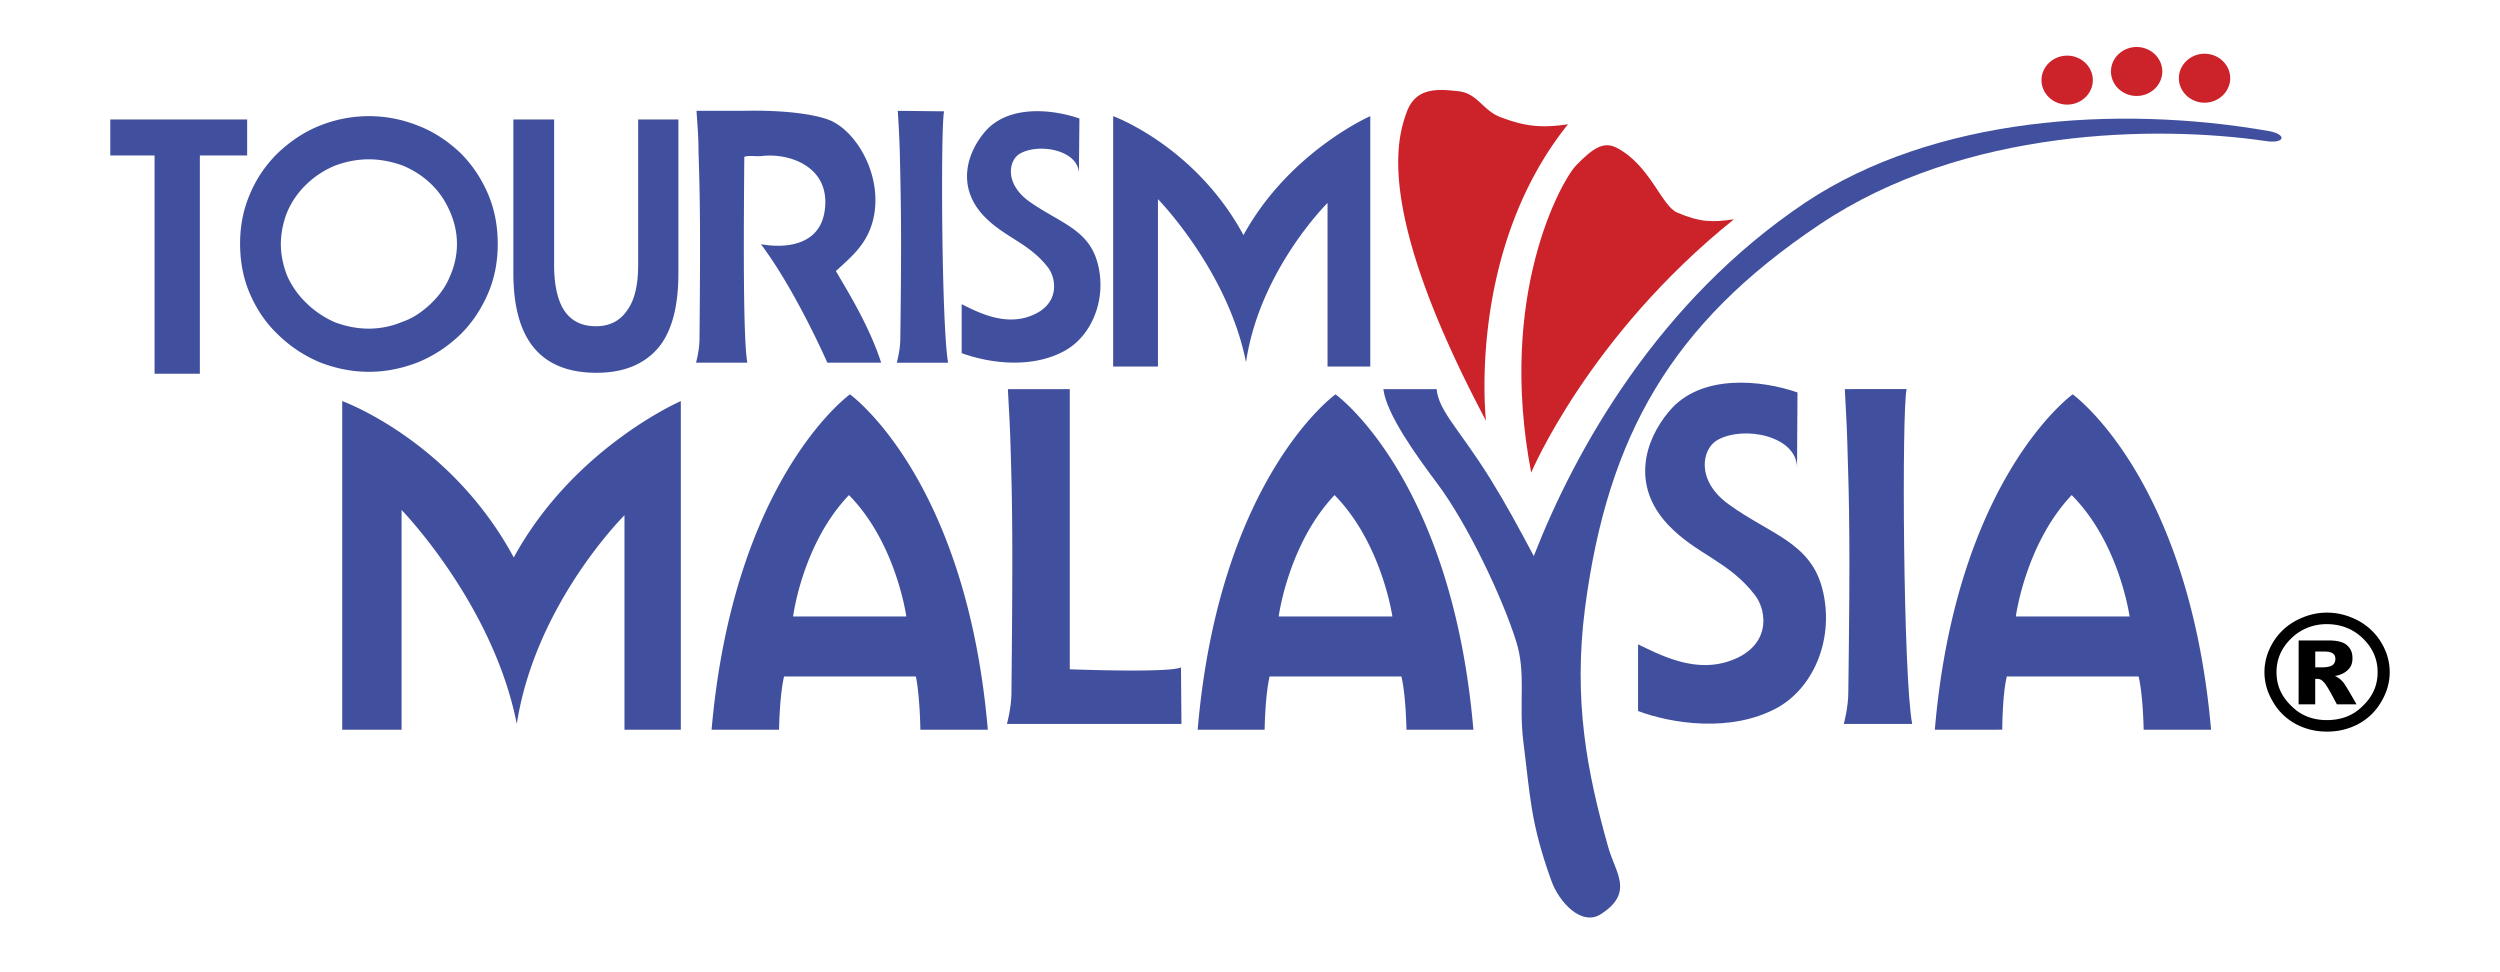 <svg width="184.94" height="71.915" inkscape:version="0.92.1 r15371" sodipodi:docname="tourism-malaysia.svg" version="1.1" viewBox="0 0 184.942 71.915" xmlns="http://www.w3.org/2000/svg" xmlns:inkscape="http://www.inkscape.org/namespaces/inkscape" xmlns:sodipodi="http://sodipodi.sourceforge.net/DTD/sodipodi-0.dtd">
 <sodipodi:namedview bordercolor="#666666" borderopacity="1" gridtolerance="10" guidetolerance="10" inkscape:current-layer="g20" inkscape:cx="129.15303" inkscape:cy="6.5048917" inkscape:pageopacity="0" inkscape:pageshadow="2" inkscape:window-height="1137" inkscape:window-maximized="1" inkscape:window-width="1920" inkscape:window-x="-8" inkscape:window-y="-8" inkscape:zoom="5.0675987" objecttolerance="10" pagecolor="#ffffff" showgrid="false"/>
 <g transform="translate(-3.907 -10.727)" clip-rule="evenodd" fill-rule="evenodd">
  <path d="m3.907 10.727h184.94v71.915h-184.94z" fill="none" stroke-width=".937" inkscape:connector-curvature="0"/>
  <path d="m117.18 45.687s4.245-10.115 15.001-18.739c-1.639 0.247-2.531 0.213-4.206-0.497-1.154-0.497-2.011-3.513-4.467-4.791-0.967-0.497-1.748 0-3.053 1.348-1.004 1.1-5.805 9.476-3.276 22.678z" fill="#cc2229" stroke-width=".937" inkscape:connector-curvature="0"/>
  <path d="m180.69 60.448c0 0.781-0.223 1.526-0.633 2.2a4.356 4.153 0 0 1 -1.675 1.632 4.671 4.453 0 0 1 -2.344 0.567 4.641 4.425 0 0 1 -2.308 -0.567 4.365 4.162 0 0 1 -1.673 -1.632c-0.411-0.674-0.633-1.42-0.633-2.2s0.223-1.526 0.633-2.2a4.522 4.311 0 0 1 1.673 -1.597c0.746-0.391 1.49-0.604 2.308-0.604 0.857 0 1.6 0.213 2.344 0.604a4.512 4.302 0 0 1 1.675 1.597c0.411 0.674 0.633 1.42 0.633 2.2zm-0.894 0c0-0.959-0.371-1.811-1.117-2.52-0.706-0.674-1.6-1.029-2.642-1.029a3.598 3.43 0 0 0 -2.605 1.029c-0.746 0.71-1.117 1.562-1.117 2.52 0 0.993 0.371 1.811 1.117 2.519 0.706 0.71 1.6 1.03 2.605 1.03 1.042 0 1.936-0.32 2.642-1.03 0.746-0.709 1.117-1.526 1.117-2.519zm-5.843-2.342h2.232c0.595 0 1.081 0.106 1.341 0.355 0.297 0.249 0.409 0.569 0.409 0.961 0 0.318-0.075 0.602-0.297 0.814-0.224 0.25-0.559 0.427-1.006 0.499 0.185 0.07 0.297 0.177 0.409 0.247 0.112 0.107 0.259 0.249 0.374 0.462 0.036 0.037 0.297 0.462 0.818 1.385h-1.452c-0.484-0.924-0.781-1.454-0.967-1.633-0.151-0.178-0.299-0.249-0.485-0.249h-0.15v1.882h-1.228zm1.228 1.988h0.521c0.374 0 0.633-0.071 0.781-0.177a0.614 0.585 0 0 0 0.187 -0.426c0-0.177-0.038-0.32-0.187-0.426-0.148-0.106-0.371-0.141-0.706-0.141h-0.595z" stroke-width=".937" inkscape:connector-curvature="0"/>
  <path d="m154.93 16.654c0-0.993 0.857-1.811 1.9-1.811 1.043 0 1.898 0.817 1.898 1.811 0 0.994-0.854 1.811-1.9 1.811a1.906 1.818 0 0 1 -1.898 -1.811zm5.139-0.639c0-0.993 0.854-1.811 1.9-1.811 1.041 0 1.898 0.817 1.898 1.811a1.907 1.819 0 0 1 -1.9 1.811 1.905 1.817 0 0 1 -1.898 -1.811zm5.024 0.497c0-0.993 0.857-1.811 1.9-1.811 1.041 0 1.898 0.818 1.898 1.811 0 0.993-0.857 1.811-1.9 1.811-1.041 0-1.898-0.817-1.898-1.811zm-51.256 25.34s-1.453-12.563 6.066-21.932c-1.9 0.284-3.126 0.177-4.912-0.497-1.414-0.497-1.749-1.811-3.239-1.952-1.564-0.177-3.09-0.247-3.759 1.491-0.706 1.917-2.456 7.24 5.845 22.892z" fill="#cc2229" stroke-width=".937" inkscape:connector-curvature="0"/>
  <g fill="#41509e">
   <path d="m55.432 18.925h3.462c3.016-0.07 5.174 0.249 6.254 0.64 2.085 0.745 4.132 4.188 3.35 7.417-0.447 1.811-1.6 2.733-2.754 3.796 0.78 1.349 2.456 4.011 3.349 6.779h-3.982s-2.346-5.358-4.914-8.766c1.786 0.32 4.244 0.106 4.69-2.307 0.595-3.336-2.456-4.437-4.541-4.224-0.595 0.071-1.005-0.071-1.378 0.071-0.038 4.898-0.111 13.344 0.224 15.226h-3.797s0.259-0.924 0.259-1.775c0.077-8.235 0.038-10.399-0.074-13.878 0.002-1.064-0.073-1.81-0.147-2.982zm14.889 0c0.075 1.173 0.112 1.917 0.149 2.982 0.075 3.478 0.149 5.643 0.038 13.878 0 0.851-0.261 1.775-0.261 1.775h3.797c-0.484-2.699-0.558-17.497-0.297-18.598zm13.438 0.569-0.038 4.082c0-1.703-2.865-2.307-4.354-1.491-0.819 0.462-1.19 2.165 0.633 3.513 2.233 1.598 4.429 2.058 5.099 4.579 0.707 2.589-0.372 5.358-2.418 6.495-2.569 1.418-5.808 0.851-7.633 0.177v-3.62c1.079 0.532 2.867 1.491 4.727 0.993 2.606-0.745 2.308-2.84 1.675-3.691-1.453-1.881-3.276-2.236-4.802-3.87-1.936-2.093-1.266-4.542 0.111-6.175 1.752-2.058 5.064-1.667 7-0.993zm2.495 18.349v-18.525s6.067 2.199 9.641 8.8c3.387-6.175 9.381-8.8 9.381-8.8v18.525h-3.162v-12.103s-5.026 4.969-6.031 11.783c-1.339-6.779-6.515-12.066-6.515-12.066v12.386zm-32.161-18.278v11.357c0 2.485-0.485 4.33-1.49 5.536-1.042 1.208-2.531 1.846-4.579 1.846-2.084 0-3.61-0.639-4.615-1.846-1.005-1.208-1.526-3.052-1.526-5.536v-11.357h3.015v10.753c0 1.491 0.259 2.626 0.745 3.372 0.521 0.782 1.302 1.171 2.345 1.171 1.005 0 1.788-0.39 2.308-1.171 0.558-0.744 0.819-1.88 0.819-3.371v-10.754zm-38.752 18.81v-16.148h-3.275v-2.662h10.124v2.662h-3.498v16.148zm25.387-9.618c0 1.314-0.224 2.52-0.708 3.655-0.485 1.134-1.154 2.165-2.047 3.052-0.931 0.887-1.936 1.562-3.128 2.058-1.19 0.461-2.381 0.71-3.646 0.71-1.266 0-2.458-0.247-3.649-0.71a9.848 9.389 0 0 1 -3.09 -2.058c-0.931-0.887-1.6-1.917-2.085-3.052-0.485-1.134-0.707-2.378-0.707-3.655 0-1.277 0.224-2.485 0.707-3.62a9.656 9.207 0 0 1 2.085 -3.087c0.892-0.851 1.935-1.562 3.09-2.022a9.406 8.969 0 0 1 3.648 -0.71c1.266 0 2.495 0.247 3.648 0.709 1.19 0.461 2.234 1.171 3.128 2.022 0.892 0.887 1.562 1.917 2.046 3.053 0.485 1.134 0.707 2.378 0.707 3.655zm-9.53 6.282a6.198 5.91 0 0 0 2.456 -0.497c0.82-0.284 1.49-0.746 2.122-1.349 0.633-0.604 1.117-1.277 1.414-2.022a6.378 6.081 0 0 0 0.522 -2.378c0-0.853-0.186-1.669-0.521-2.415-0.334-0.78-0.78-1.454-1.413-2.058a6.662 6.351 0 0 0 -2.085 -1.347c-0.781-0.284-1.638-0.461-2.495-0.461-0.892 0-1.712 0.177-2.493 0.461a6.678 6.367 0 0 0 -2.085 1.348 6.508 6.205 0 0 0 -1.452 2.058 7.103 6.772 0 0 0 -0.485 2.413c0 0.816 0.186 1.632 0.485 2.378a6.756 6.442 0 0 0 1.452 2.022 7.028 6.701 0 0 0 2.085 1.385c0.782 0.284 1.6 0.462 2.495 0.462zm25.349 29.671c1.639-18.669 10.237-24.809 10.237-24.809s8.599 6.14 10.199 24.809h-4.989s-0.036-2.521-0.336-3.941h-9.748c-0.336 1.42-0.372 3.94-0.372 3.94zm6.031-8.377s0.672-5.361 4.132-8.98c3.499 3.549 4.244 8.98 4.244 8.98zm29.928 8.376c1.6-18.669 10.199-24.809 10.199-24.809s8.599 6.14 10.199 24.809h-4.951s-0.038-2.521-0.374-3.941h-9.749c-0.336 1.42-0.37 3.94-0.37 3.94zm5.994-8.377s0.706-5.361 4.132-8.98c3.498 3.549 4.279 8.98 4.279 8.98zm48.539 8.376c1.6-18.669 10.199-24.809 10.199-24.809s8.599 6.14 10.237 24.809h-4.987s-0.038-2.521-0.374-3.941h-9.75c-0.336 1.42-0.336 3.94-0.336 3.94zm5.993-8.377s0.708-5.361 4.132-8.98c3.537 3.549 4.282 8.98 4.282 8.98zm-123.81 8.38v-24.314s8.002 2.875 12.692 11.57c4.43-8.127 12.358-11.569 12.358-11.569v24.312h-4.169v-15.865s-6.589 6.532-7.965 15.438c-1.748-8.874-8.523-15.829-8.523-15.829v16.256zm49.246-25.2c0.075 1.562 0.149 2.555 0.186 3.94 0.15 4.649 0.187 7.523 0.077 18.49 0 1.136-0.336 2.342-0.336 2.342h12.913l-0.036-4.186c-0.857 0.425-8.226 0.141-8.226 0.141v-20.727z" stroke-width=".937" inkscape:connector-curvature="0"/>
   <path d="m106.24 39.511h3.946c0.151 1.633 1.639 2.909 3.947 6.601 1.228 1.985 2.084 3.583 3.238 5.749 3.087-7.915 9.23-18.882 20.099-26.157 9.492-6.317 23.042-7.24 34.246-5.288 1.416 0.247 1.228 0.959-0.184 0.746-8.004-1.171-22.298-1.029-33.019 6.175-10.981 7.346-15.67 15.652-17.345 28.322-0.894 6.885 0.148 12.209 1.713 17.744 0.522 1.882 1.935 3.336-0.522 4.934-1.451 0.959-3.126-0.887-3.684-2.449-1.564-4.33-1.564-6.282-2.084-10.363-0.336-2.84 0.223-5.004-0.521-7.346-0.969-3.124-3.538-8.59-5.807-11.642-1.599-2.129-3.795-5.181-4.02-7.026z" stroke-width=".937" inkscape:connector-curvature="0"/>
   <path d="m140.38 39.511c0.073 1.562 0.148 2.555 0.185 3.94 0.147 4.649 0.221 7.523 0.074 18.49 0 1.136-0.336 2.342-0.336 2.342h5.061c-0.669-3.548-0.781-23.282-0.409-24.773zm-3.5 0.249-0.035 5.571c0-2.342-3.908-3.158-5.881-2.058-1.154 0.64-1.638 2.982 0.819 4.757 3.016 2.199 6.03 2.803 6.924 6.212 0.931 3.548-0.52 7.274-3.312 8.837-3.425 1.88-7.856 1.171-10.31 0.247v-4.934c1.487 0.709 3.907 2.022 6.402 1.348 3.537-0.993 3.166-3.833 2.234-5.004-1.936-2.52-4.392-3.017-6.441-5.217-2.681-2.875-1.749-6.175 0.111-8.376 2.344-2.803 6.849-2.305 9.491-1.383z" stroke-width=".937" inkscape:connector-curvature="0"/>
  </g>
 </g>
</svg>

